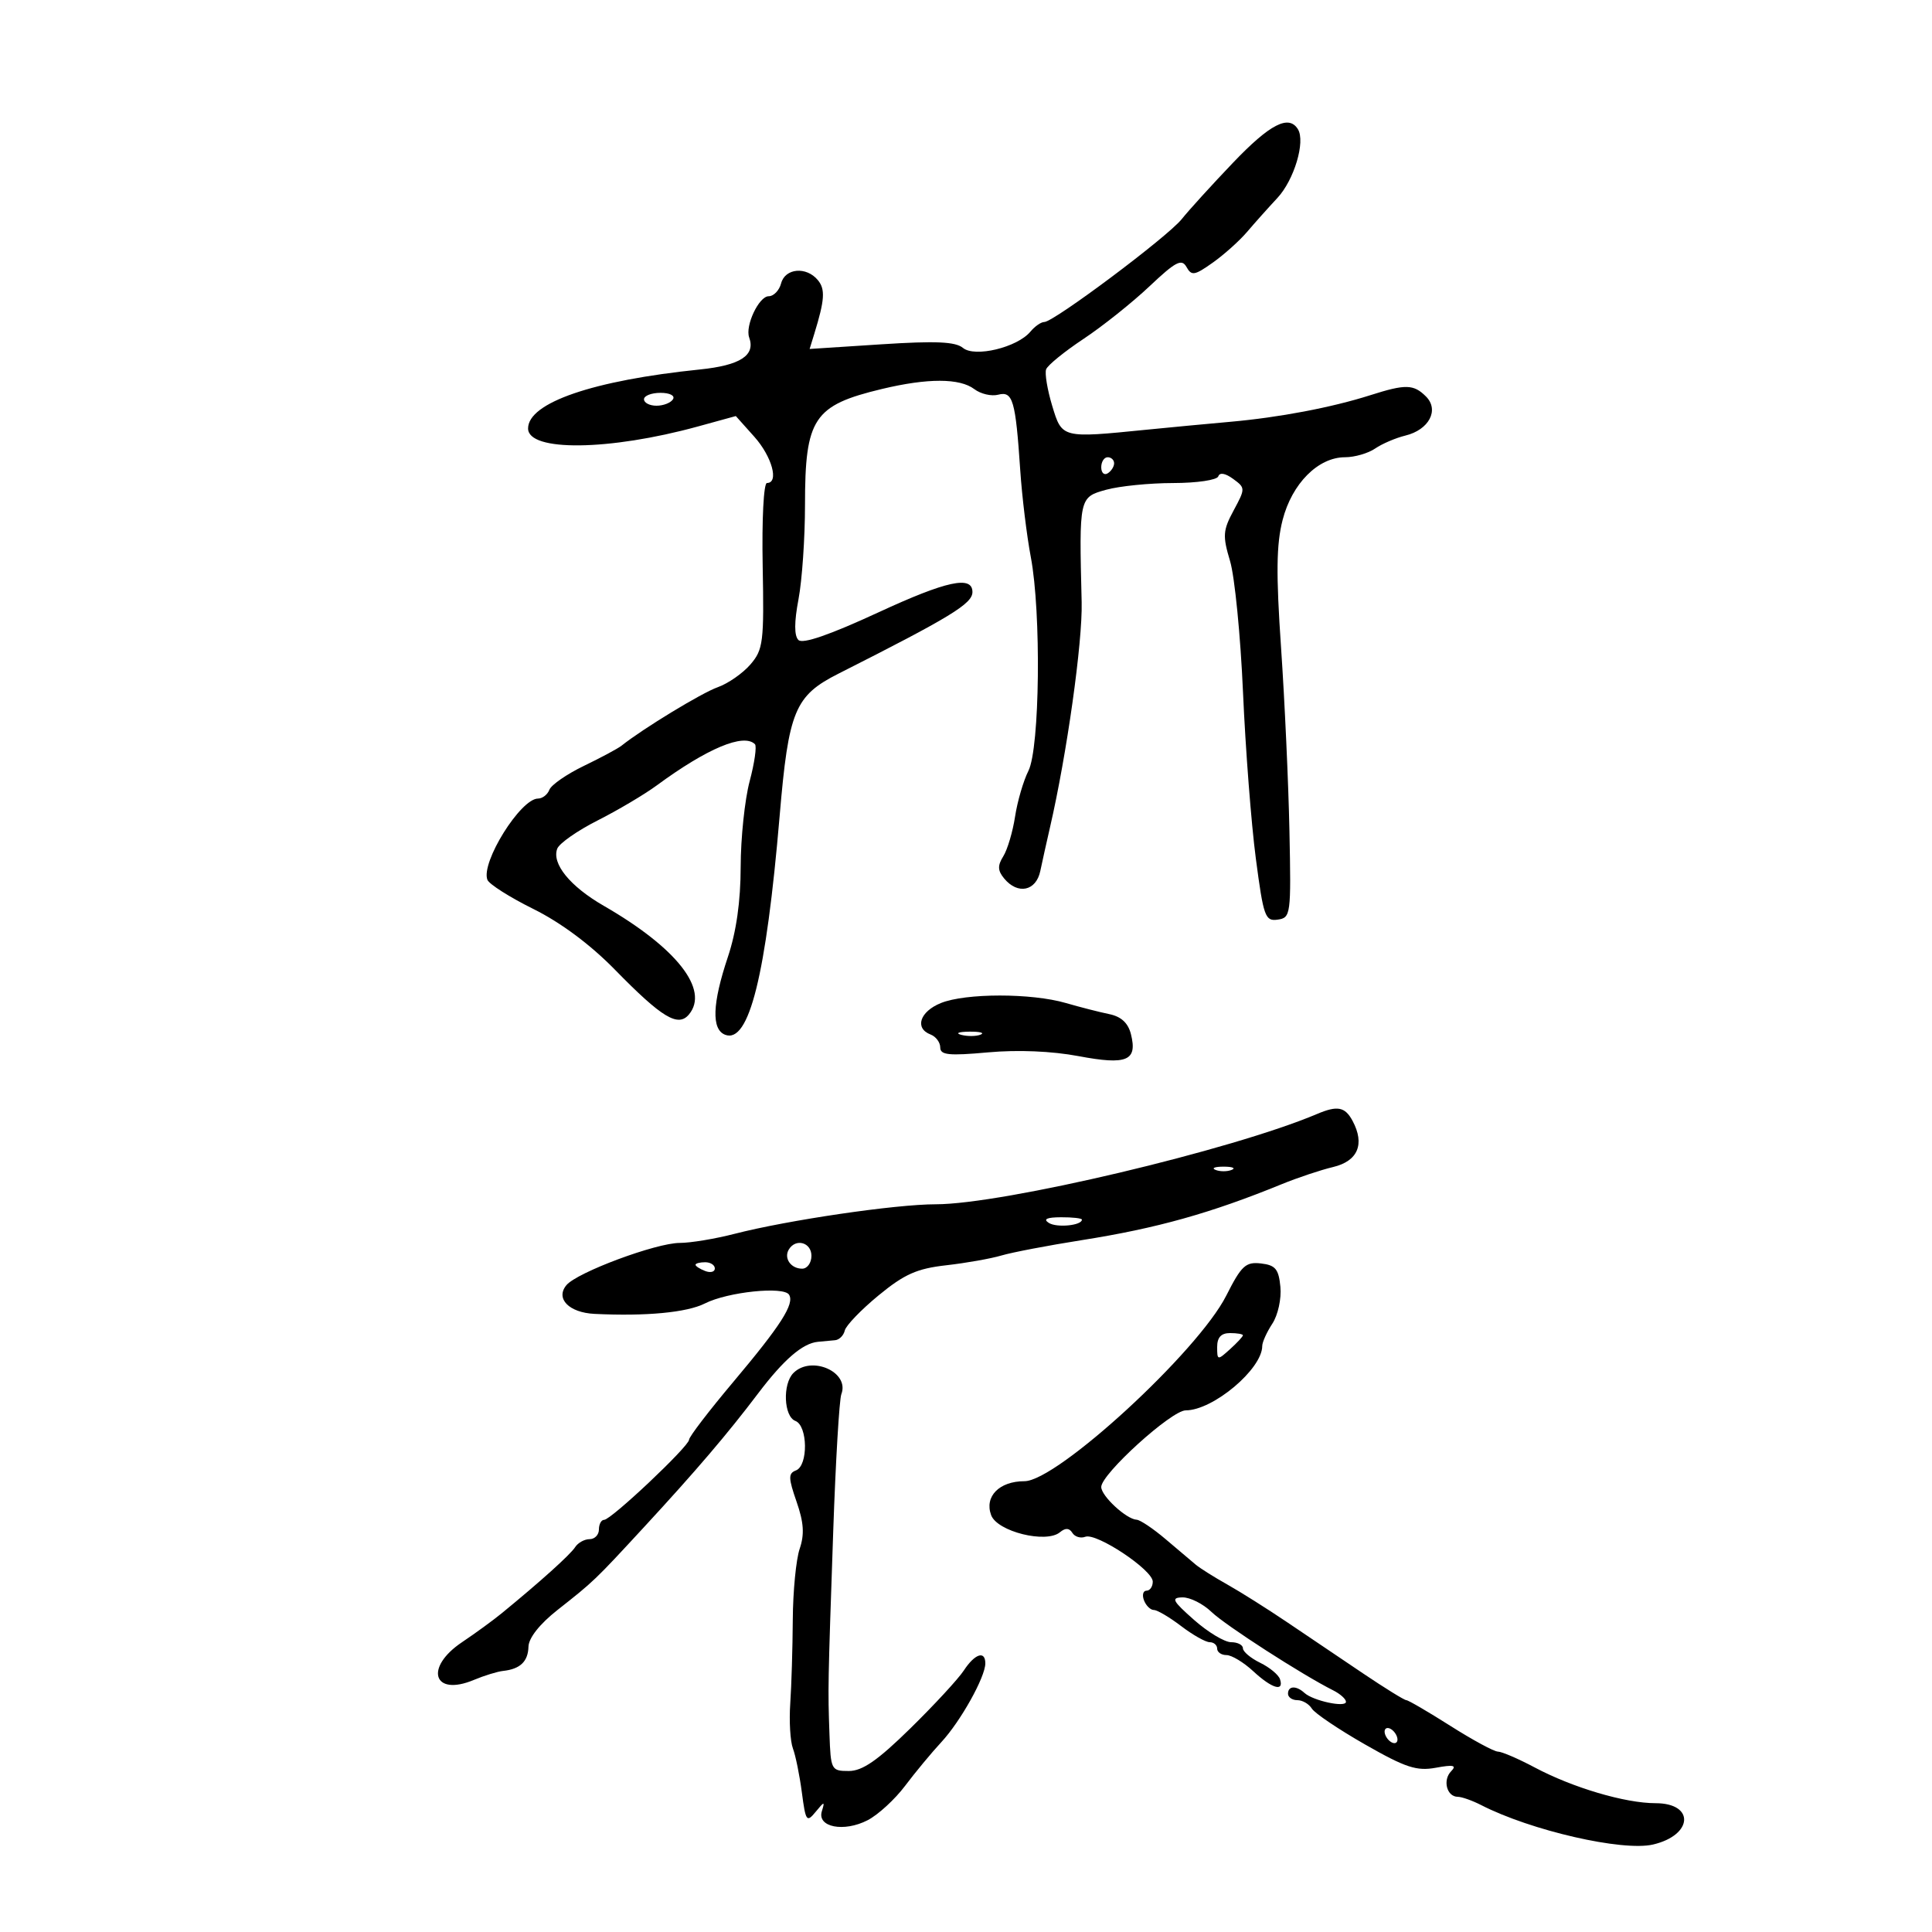 <svg xmlns="http://www.w3.org/2000/svg" width="300" height="300" viewBox="0 0 300 300" version="1.1">
	<path d="M 191.475 25.255 C 188.189 28.696, 184.600 32.640, 183.500 34.022 C 181.318 36.761, 163.635 50, 162.158 50 C 161.656 50, 160.686 50.673, 160.004 51.495 C 157.965 53.952, 151.360 55.543, 149.525 54.021 C 148.358 53.053, 145.292 52.918, 136.852 53.465 L 125.718 54.187 126.440 51.843 C 128.067 46.561, 128.176 44.917, 126.995 43.494 C 125.209 41.342, 121.908 41.635, 121.290 44 C 121.002 45.100, 120.133 46, 119.359 46 C 117.846 46, 115.676 50.589, 116.332 52.401 C 117.339 55.183, 114.960 56.728, 108.676 57.372 C 92.088 59.071, 82 62.535, 82 66.531 C 82 70.155, 94.604 70.007, 108.379 66.221 L 114.258 64.605 117.129 67.818 C 119.879 70.896, 121 75, 119.092 75 C 118.582 75, 118.291 80.632, 118.428 87.840 C 118.654 99.724, 118.512 100.866, 116.525 103.176 C 115.344 104.549, 113.055 106.141, 111.439 106.714 C 108.953 107.595, 99.863 113.122, 96.500 115.797 C 95.950 116.234, 93.326 117.642, 90.669 118.924 C 88.013 120.207, 85.602 121.874, 85.312 122.628 C 85.023 123.383, 84.229 124, 83.548 124 C 80.833 124, 74.647 133.916, 75.681 136.611 C 75.941 137.289, 79.157 139.331, 82.827 141.148 C 87.068 143.247, 91.687 146.688, 95.500 150.588 C 102.782 158.035, 105.296 159.553, 106.983 157.520 C 110.174 153.676, 105.076 147.181, 93.743 140.649 C 88.510 137.633, 85.640 134.102, 86.531 131.779 C 86.848 130.952, 89.671 128.980, 92.804 127.396 C 95.937 125.812, 100.075 123.359, 102 121.944 C 109.826 116.194, 115.487 113.820, 117.227 115.560 C 117.535 115.868, 117.165 118.456, 116.405 121.310 C 115.646 124.165, 115.018 130.143, 115.012 134.595 C 115.004 139.969, 114.336 144.674, 113.025 148.595 C 110.598 155.849, 110.458 159.855, 112.601 160.677 C 116.312 162.101, 118.961 151.467, 121.063 126.693 C 122.451 110.351, 123.409 108.035, 130.206 104.601 C 147.623 95.802, 151 93.744, 151 91.929 C 151 89.329, 146.986 90.194, 136.451 95.066 C 128.824 98.592, 124.639 100.039, 123.976 99.376 C 123.314 98.714, 123.319 96.593, 123.990 93.053 C 124.545 90.124, 125 83.535, 125 78.411 C 125 64.943, 126.330 62.940, 136.958 60.397 C 144.063 58.697, 149.030 58.707, 151.296 60.426 C 152.285 61.175, 153.952 61.564, 155.001 61.289 C 157.270 60.696, 157.694 62.149, 158.422 73 C 158.698 77.125, 159.437 83.200, 160.063 86.500 C 161.700 95.124, 161.464 116.185, 159.691 119.700 C 158.914 121.240, 157.982 124.432, 157.620 126.794 C 157.258 129.155, 156.435 131.931, 155.791 132.962 C 154.881 134.420, 154.913 135.190, 155.933 136.419 C 158.046 138.965, 160.884 138.373, 161.537 135.250 C 161.854 133.738, 162.529 130.700, 163.037 128.500 C 165.654 117.175, 168.112 99.696, 167.959 93.500 C 167.557 77.231, 167.560 77.216, 171.750 76.053 C 173.813 75.480, 178.500 75.009, 182.167 75.006 C 185.866 75.002, 188.987 74.539, 189.178 73.965 C 189.392 73.325, 190.267 73.474, 191.476 74.359 C 193.394 75.761, 193.396 75.850, 191.559 79.260 C 189.888 82.364, 189.829 83.199, 191.002 87.117 C 191.724 89.527, 192.629 98.700, 193.014 107.500 C 193.399 116.300, 194.294 127.910, 195.004 133.300 C 196.195 142.357, 196.453 143.078, 198.397 142.800 C 200.432 142.510, 200.491 142.062, 200.223 129 C 200.070 121.575, 199.486 108.787, 198.923 100.582 C 198.134 89.065, 198.189 84.541, 199.163 80.742 C 200.611 75.090, 204.680 71, 208.854 71 C 210.340 71, 212.443 70.392, 213.527 69.649 C 214.612 68.906, 216.725 68.001, 218.221 67.637 C 221.895 66.745, 223.522 63.665, 221.427 61.569 C 219.506 59.648, 218.265 59.619, 212.785 61.365 C 206.787 63.276, 198.629 64.825, 191 65.501 C 187.425 65.818, 181.575 66.371, 178 66.729 C 164.848 68.048, 164.911 68.064, 163.381 63 C 162.633 60.525, 162.211 57.982, 162.441 57.350 C 162.672 56.717, 165.282 54.592, 168.242 52.628 C 171.201 50.663, 175.811 46.989, 178.485 44.463 C 182.564 40.610, 183.491 40.126, 184.237 41.458 C 185.024 42.865, 185.490 42.789, 188.313 40.787 C 190.066 39.544, 192.463 37.396, 193.641 36.014 C 194.818 34.631, 196.935 32.261, 198.346 30.747 C 200.955 27.946, 202.734 21.997, 201.540 20.065 C 200.116 17.760, 197.196 19.266, 191.475 25.255 M 100 62 C 100 62.550, 100.873 63, 101.941 63 C 103.009 63, 104.160 62.550, 104.500 62 C 104.851 61.433, 104.010 61, 102.559 61 C 101.152 61, 100 61.450, 100 62 M 171 72.559 C 171 73.416, 171.450 73.840, 172 73.500 C 172.550 73.160, 173 72.459, 173 71.941 C 173 71.423, 172.550 71, 172 71 C 171.450 71, 171 71.702, 171 72.559 M 146.100 155.753 C 142.827 157.076, 141.977 159.670, 144.500 160.638 C 145.325 160.955, 146 161.860, 146 162.649 C 146 163.826, 147.328 163.963, 153.412 163.412 C 158.041 162.992, 163.323 163.212, 167.485 163.997 C 174.991 165.413, 176.648 164.718, 175.612 160.588 C 175.175 158.847, 174.096 157.851, 172.235 157.470 C 170.731 157.161, 167.700 156.386, 165.500 155.747 C 160.163 154.196, 149.944 154.199, 146.100 155.753 M 149.269 160.693 C 150.242 160.947, 151.592 160.930, 152.269 160.656 C 152.946 160.382, 152.150 160.175, 150.500 160.195 C 148.850 160.215, 148.296 160.439, 149.269 160.693 M 204.500 172.983 C 191.310 178.574, 155.724 187, 145.303 187 C 139.059 187, 122.333 189.458, 114.040 191.594 C 111.037 192.367, 107.221 193, 105.561 193 C 101.876 193, 89.600 197.573, 87.951 199.560 C 86.218 201.647, 88.350 203.824, 92.315 204.019 C 100.315 204.410, 106.672 203.809, 109.463 202.397 C 113.004 200.605, 121.697 199.701, 122.524 201.040 C 123.401 202.457, 121.274 205.781, 113.835 214.622 C 110.076 219.089, 107 223.108, 107 223.553 C 107 224.577, 94.894 236, 93.808 236 C 93.364 236, 93 236.675, 93 237.500 C 93 238.325, 92.347 239, 91.550 239 C 90.752 239, 89.740 239.563, 89.300 240.250 C 88.563 241.402, 83.894 245.605, 77.915 250.500 C 76.571 251.600, 73.794 253.625, 71.743 255 C 65.851 258.950, 67.274 263.496, 73.578 260.859 C 75.185 260.187, 77.226 259.558, 78.114 259.461 C 80.775 259.172, 81.997 258.006, 82.061 255.691 C 82.098 254.334, 83.812 252.168, 86.564 250 C 92.258 245.513, 92.305 245.469, 100 237.134 C 108.070 228.393, 112.957 222.667, 117.715 216.376 C 121.695 211.115, 124.625 208.584, 127 208.356 C 127.825 208.277, 129.030 208.165, 129.677 208.106 C 130.324 208.048, 130.999 207.370, 131.177 206.600 C 131.355 205.830, 133.714 203.378, 136.420 201.151 C 140.427 197.853, 142.377 196.984, 146.920 196.472 C 149.989 196.126, 153.850 195.442, 155.500 194.953 C 157.150 194.464, 162.775 193.389, 168 192.565 C 179.612 190.733, 188 188.385, 199 183.889 C 201.475 182.877, 205.075 181.674, 207 181.216 C 210.851 180.298, 211.963 177.668, 210.028 174.052 C 208.855 171.860, 207.684 171.634, 204.500 172.983 M 188.750 181.662 C 189.438 181.940, 190.563 181.940, 191.250 181.662 C 191.938 181.385, 191.375 181.158, 190 181.158 C 188.625 181.158, 188.063 181.385, 188.750 181.662 M 162.861 189.893 C 164.102 190.679, 168 190.293, 168 189.383 C 168 189.173, 166.537 189.007, 164.750 189.015 C 162.540 189.026, 161.936 189.307, 162.861 189.893 M 122.500 194 C 121.663 195.354, 122.792 197, 124.559 197 C 125.352 197, 126 196.100, 126 195 C 126 192.930, 123.587 192.240, 122.500 194 M 108 196.393 C 108 196.609, 108.675 197.045, 109.500 197.362 C 110.325 197.678, 111 197.501, 111 196.969 C 111 196.436, 110.325 196, 109.500 196 C 108.675 196, 108 196.177, 108 196.393 M 190.412 201.188 C 186.021 209.879, 164.137 230, 159.076 230 C 155.163 230, 152.833 232.374, 153.904 235.270 C 154.848 237.822, 162.438 239.711, 164.585 237.929 C 165.438 237.221, 166.036 237.250, 166.512 238.020 C 166.892 238.634, 167.796 238.908, 168.523 238.630 C 170.254 237.965, 179 243.779, 179 245.594 C 179 246.367, 178.564 247, 178.031 247 C 177.499 247, 177.322 247.675, 177.638 248.500 C 177.955 249.325, 178.646 250, 179.174 250 C 179.702 250, 181.608 251.125, 183.411 252.500 C 185.214 253.875, 187.209 255, 187.844 255 C 188.480 255, 189 255.450, 189 256 C 189 256.550, 189.652 257, 190.448 257 C 191.245 257, 193.111 258.125, 194.595 259.500 C 197.499 262.192, 199.417 262.767, 198.759 260.750 C 198.536 260.063, 197.148 258.913, 195.676 258.195 C 194.204 257.478, 193 256.465, 193 255.945 C 193 255.425, 192.175 255, 191.167 255 C 190.158 255, 187.571 253.444, 185.417 251.542 C 182.047 248.567, 181.795 248.077, 183.614 248.042 C 184.776 248.019, 186.801 249.033, 188.114 250.296 C 190.280 252.381, 202.200 260.061, 207.033 262.487 C 208.115 263.030, 209 263.826, 209 264.256 C 209 265.198, 203.891 264.101, 202.550 262.871 C 201.277 261.704, 200 261.768, 200 263 C 200 263.550, 200.653 264, 201.450 264 C 202.248 264, 203.260 264.589, 203.700 265.308 C 204.140 266.027, 207.858 268.534, 211.962 270.879 C 218.263 274.480, 219.974 275.042, 222.962 274.494 C 225.705 273.990, 226.237 274.114, 225.328 275.044 C 223.985 276.419, 224.655 278.997, 226.357 279.006 C 226.986 279.010, 228.625 279.589, 230 280.295 C 237.709 284.250, 251.951 287.518, 256.680 286.417 C 262.898 284.969, 263.203 280, 257.075 280 C 252.355 280, 244.225 277.595, 238.306 274.448 C 235.774 273.102, 233.207 271.996, 232.601 271.990 C 231.995 271.985, 228.669 270.185, 225.210 267.990 C 221.750 265.796, 218.672 264, 218.369 264 C 218.066 264, 215.046 262.132, 211.659 259.850 C 208.272 257.567, 202.967 253.990, 199.871 251.901 C 196.775 249.811, 192.586 247.171, 190.561 246.034 C 188.536 244.897, 186.345 243.519, 185.690 242.973 C 185.036 242.426, 182.925 240.641, 181 239.005 C 179.075 237.370, 177.050 236.010, 176.500 235.983 C 174.898 235.904, 171 232.300, 171 230.897 C 171 228.891, 181.906 219, 184.118 219 C 188.368 219, 196 212.580, 196 209.005 C 196 208.414, 196.706 206.852, 197.569 205.536 C 198.441 204.205, 198.996 201.667, 198.819 199.821 C 198.553 197.053, 198.050 196.448, 195.798 196.188 C 193.427 195.915, 192.767 196.527, 190.412 201.188 M 189 209.155 C 189 211.247, 189.059 211.257, 191 209.500 C 192.100 208.505, 193 207.535, 193 207.345 C 193 207.155, 192.100 207, 191 207 C 189.619 207, 189 207.667, 189 209.155 M 123.200 213.200 C 121.498 214.902, 121.701 219.948, 123.500 220.638 C 125.441 221.383, 125.517 227.588, 123.594 228.326 C 122.393 228.786, 122.408 229.498, 123.690 233.183 C 124.815 236.418, 124.936 238.252, 124.172 240.500 C 123.612 242.150, 123.131 247.100, 123.103 251.500 C 123.076 255.900, 122.900 261.750, 122.711 264.500 C 122.522 267.250, 122.708 270.400, 123.124 271.500 C 123.539 272.600, 124.165 275.678, 124.514 278.339 C 125.104 282.830, 125.258 283.046, 126.656 281.339 C 128.007 279.691, 128.107 279.680, 127.617 281.240 C 126.837 283.722, 131.037 284.549, 134.729 282.640 C 136.348 281.803, 138.962 279.404, 140.538 277.309 C 142.114 275.214, 144.655 272.150, 146.184 270.500 C 149.159 267.289, 153 260.408, 153 258.289 C 153 256.250, 151.372 256.784, 149.670 259.381 C 148.812 260.691, 145.072 264.741, 141.359 268.381 C 136.280 273.362, 133.915 275, 131.805 275 C 129.080 275, 128.994 274.835, 128.798 269.250 C 128.548 262.124, 128.552 261.877, 129.384 237.747 C 129.758 226.883, 130.326 217.315, 130.644 216.485 C 131.965 213.044, 125.991 210.409, 123.200 213.200 M 215 268.882 C 215 269.432, 215.450 270.160, 216 270.500 C 216.550 270.840, 217 270.668, 217 270.118 C 217 269.568, 216.550 268.840, 216 268.500 C 215.450 268.160, 215 268.332, 215 268.882" stroke="none" fill="black" fill-rule="evenodd"/>
</svg>